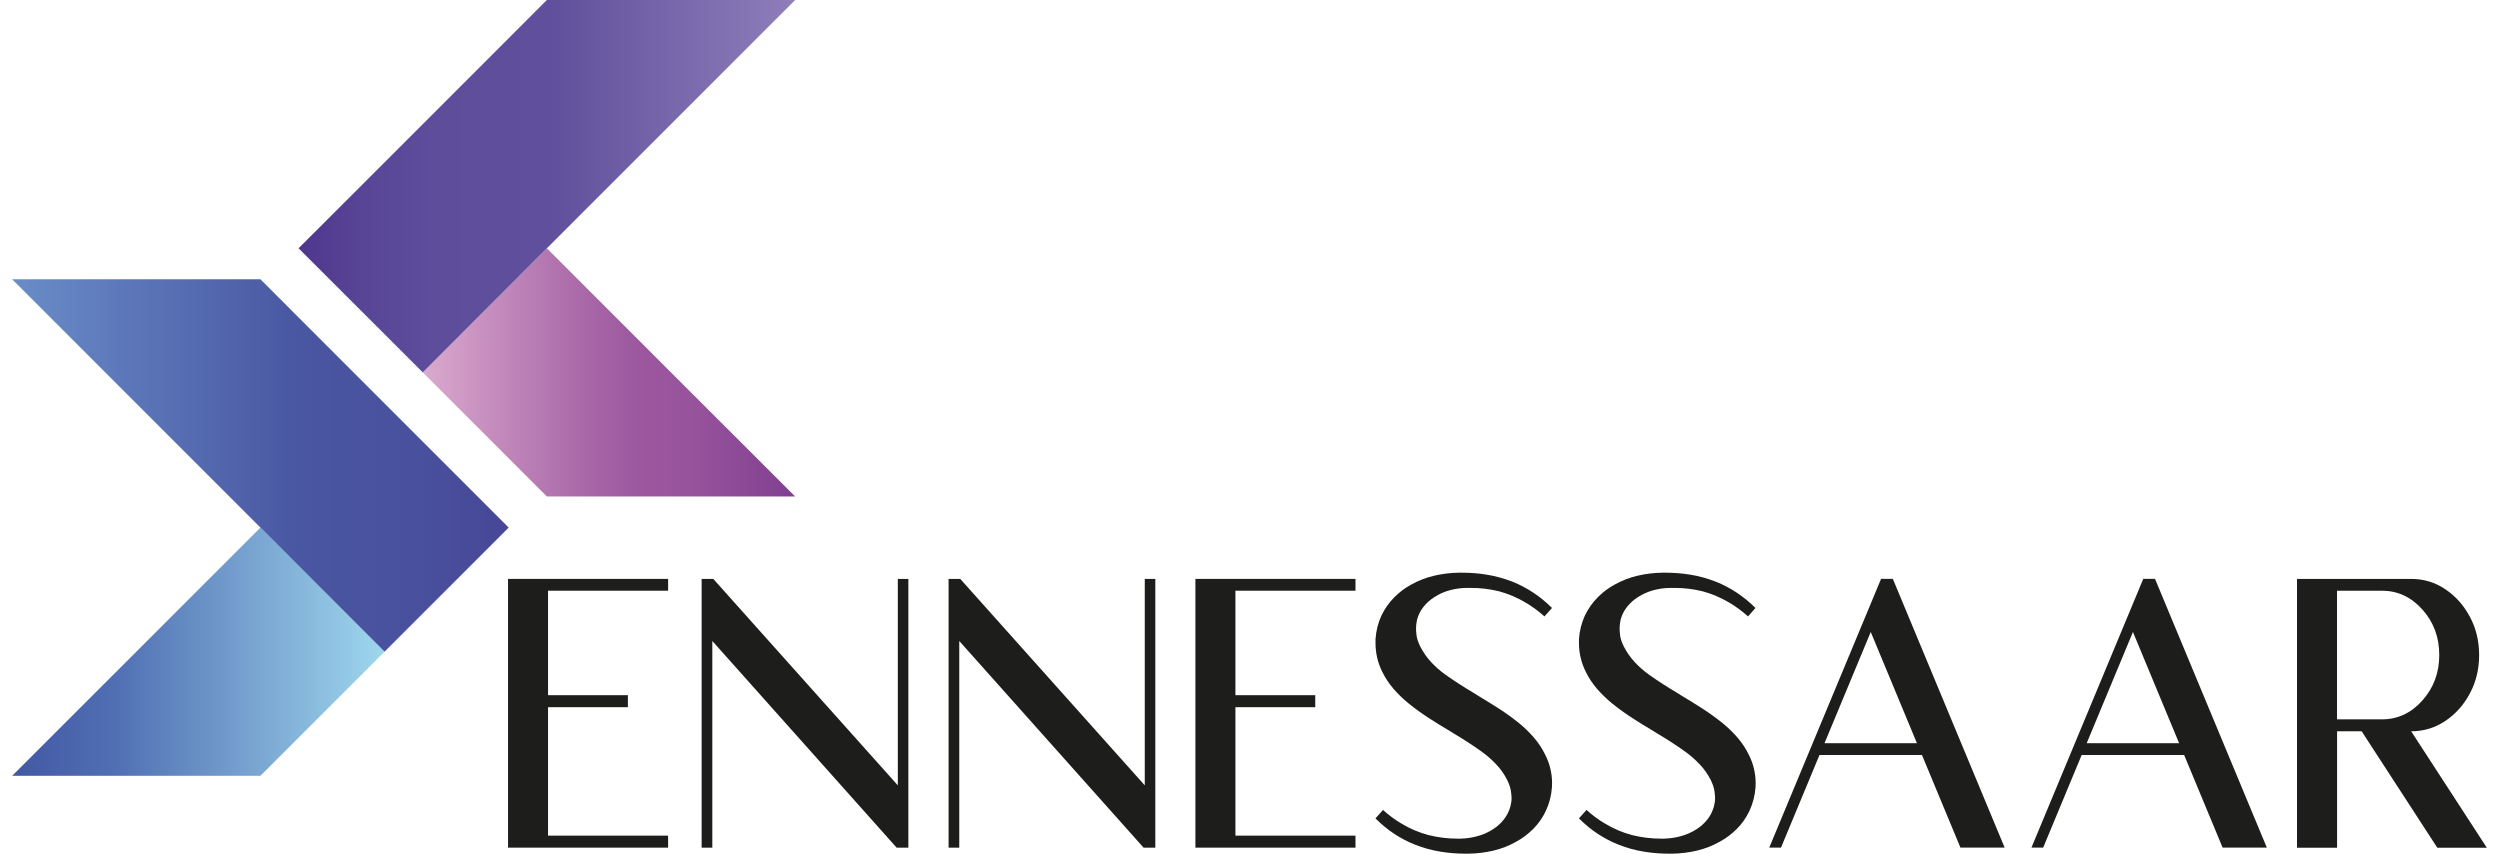 <svg width="164" height="56" viewBox="0 0 164 56" fill="none" xmlns="http://www.w3.org/2000/svg">
<path d="M17.085 34.609L8.944 42.75L0.798 50.891H17.085L25.227 42.75L17.085 34.609Z" fill="url(#paint0_linear_8_5627)"/>
<path d="M25.227 26.468L17.085 18.322H0.798L8.944 26.468L17.085 34.609L25.227 42.75L33.368 34.609L25.227 26.468Z" fill="url(#paint1_linear_8_5627)"/>
<path d="M44.015 24.429L35.874 16.287L27.732 24.429L35.874 32.57H52.161L44.015 24.429Z" fill="url(#paint2_linear_8_5627)"/>
<path d="M52.162 0H35.874L27.733 8.146L19.587 16.287L27.733 24.429V8.146V24.429L35.874 16.287L44.016 8.146L52.162 0Z" fill="url(#paint3_linear_8_5627)"/>
<path d="M33.327 37.976H43.828V38.75H35.952V45.604H41.189V46.392H35.952V54.818H43.828V55.606H33.327V37.976Z" fill="#1D1D1B"/>
<path d="M46.792 37.976L58.897 51.519V37.976H59.589V55.606H58.819L46.728 42.049V55.606H46.027V37.976H46.792Z" fill="#1D1D1B"/>
<path d="M62.993 37.976L75.097 51.519V37.976H75.789V55.606H75.019L62.928 42.049V55.606H62.227V37.976H62.993Z" fill="#1D1D1B"/>
<path d="M78.419 37.976H88.92V38.75H81.044V45.604H86.281V46.392H81.044V54.818H88.92V55.606H78.419V37.976Z" fill="#1D1D1B"/>
<path d="M101.317 40.437C100.927 40.093 100.524 39.791 100.098 39.539C99.535 39.204 98.944 38.952 98.33 38.787C97.73 38.641 97.12 38.567 96.506 38.567H96.24C95.869 38.567 95.494 38.618 95.127 38.714C94.756 38.81 94.408 38.966 94.078 39.181C93.821 39.346 93.592 39.548 93.391 39.795C93.189 40.043 93.047 40.327 92.956 40.657C92.91 40.863 92.891 41.064 92.891 41.261C92.891 41.358 92.905 41.509 92.928 41.706C92.956 41.903 93.033 42.136 93.166 42.407C93.359 42.782 93.597 43.131 93.89 43.442C94.183 43.754 94.49 44.024 94.811 44.253C95.425 44.688 96.057 45.092 96.699 45.472C96.786 45.531 96.873 45.582 96.951 45.632C97.418 45.912 97.881 46.196 98.334 46.489C98.788 46.782 99.228 47.098 99.654 47.442C99.997 47.721 100.318 48.033 100.62 48.381C100.923 48.729 101.175 49.114 101.376 49.531C101.67 50.113 101.816 50.731 101.816 51.386C101.816 51.469 101.812 51.556 101.807 51.643C101.77 52.184 101.637 52.697 101.413 53.182C101.202 53.631 100.927 54.03 100.588 54.369C100.249 54.708 99.878 54.992 99.47 55.212C98.994 55.482 98.49 55.679 97.959 55.803C97.427 55.927 96.896 55.991 96.36 56H96.108C95.581 56 95.058 55.959 94.536 55.876C93.95 55.785 93.377 55.629 92.823 55.409C91.856 55.024 90.99 54.452 90.23 53.686L90.724 53.132C91.105 53.476 91.512 53.778 91.943 54.03C92.497 54.364 93.088 54.617 93.712 54.781C94.339 54.937 94.976 55.015 95.622 55.015H95.796C96.172 55.006 96.543 54.956 96.909 54.855C97.281 54.758 97.629 54.603 97.959 54.387C98.215 54.222 98.44 54.021 98.641 53.773C98.838 53.526 98.985 53.242 99.081 52.912C99.131 52.724 99.159 52.541 99.159 52.358C99.159 52.243 99.145 52.083 99.113 51.877C99.081 51.67 99.003 51.432 98.87 51.162C98.678 50.786 98.44 50.443 98.146 50.136C97.853 49.829 97.542 49.554 97.212 49.316C96.602 48.88 95.979 48.477 95.333 48.097C95.246 48.042 95.155 47.982 95.058 47.923C94.596 47.653 94.142 47.373 93.693 47.08C93.244 46.787 92.804 46.471 92.383 46.127C92.039 45.847 91.719 45.536 91.416 45.188C91.114 44.84 90.862 44.455 90.66 44.038C90.376 43.456 90.234 42.837 90.234 42.182C90.234 42.1 90.234 42.013 90.234 41.926C90.271 41.385 90.399 40.872 90.619 40.386C90.839 39.937 91.114 39.539 91.448 39.2C91.783 38.861 92.154 38.577 92.561 38.357C93.043 38.086 93.551 37.889 94.078 37.766C94.605 37.642 95.141 37.578 95.681 37.569H95.947C96.465 37.569 96.983 37.61 97.496 37.692C98.082 37.784 98.655 37.94 99.219 38.16C100.176 38.544 101.042 39.117 101.812 39.882L101.317 40.437Z" fill="#1D1D1B"/>
<path d="M114.672 40.437C114.283 40.093 113.879 39.791 113.453 39.539C112.89 39.204 112.299 38.952 111.685 38.787C111.085 38.641 110.475 38.567 109.861 38.567H109.596C109.22 38.567 108.849 38.618 108.482 38.714C108.116 38.81 107.763 38.966 107.433 39.181C107.177 39.346 106.947 39.548 106.746 39.795C106.544 40.043 106.402 40.327 106.311 40.657C106.265 40.863 106.247 41.064 106.247 41.261C106.247 41.358 106.26 41.509 106.283 41.706C106.306 41.903 106.389 42.136 106.521 42.407C106.714 42.782 106.952 43.131 107.245 43.442C107.539 43.754 107.845 44.024 108.166 44.253C108.78 44.688 109.412 45.092 110.054 45.472C110.141 45.531 110.228 45.582 110.306 45.632C110.773 45.912 111.236 46.196 111.689 46.489C112.143 46.782 112.583 47.098 113.009 47.442C113.352 47.721 113.673 48.033 113.976 48.381C114.278 48.729 114.53 49.114 114.732 49.531C115.025 50.113 115.171 50.731 115.171 51.386C115.171 51.469 115.167 51.556 115.162 51.643C115.126 52.184 114.993 52.697 114.768 53.182C114.557 53.631 114.283 54.03 113.943 54.369C113.604 54.708 113.233 54.992 112.821 55.212C112.345 55.482 111.841 55.679 111.309 55.803C110.778 55.927 110.246 55.991 109.71 56H109.458C108.931 56 108.409 55.959 107.887 55.876C107.3 55.785 106.728 55.629 106.173 55.409C105.207 55.024 104.341 54.452 103.58 53.686L104.075 53.132C104.455 53.476 104.863 53.778 105.294 54.03C105.848 54.364 106.439 54.617 107.062 54.781C107.69 54.937 108.327 55.015 108.973 55.015H109.147C109.518 55.006 109.893 54.956 110.26 54.855C110.626 54.754 110.979 54.603 111.309 54.387C111.566 54.222 111.79 54.021 111.992 53.773C112.193 53.526 112.335 53.242 112.432 52.912C112.482 52.724 112.509 52.541 112.509 52.358C112.509 52.243 112.496 52.083 112.464 51.877C112.436 51.67 112.354 51.432 112.221 51.162C112.028 50.786 111.79 50.443 111.497 50.136C111.204 49.829 110.892 49.554 110.562 49.316C109.953 48.88 109.33 48.477 108.684 48.097C108.597 48.042 108.505 47.982 108.409 47.923C107.946 47.653 107.493 47.373 107.044 47.08C106.595 46.787 106.155 46.471 105.733 46.127C105.39 45.847 105.069 45.536 104.767 45.188C104.464 44.84 104.212 44.455 104.011 44.038C103.727 43.456 103.58 42.837 103.58 42.182C103.58 42.1 103.58 42.013 103.58 41.926C103.617 41.385 103.745 40.872 103.965 40.386C104.185 39.937 104.46 39.539 104.794 39.2C105.129 38.861 105.5 38.577 105.907 38.357C106.389 38.086 106.897 37.889 107.424 37.766C107.951 37.642 108.487 37.578 109.028 37.569H109.293C109.811 37.569 110.329 37.61 110.842 37.692C111.428 37.784 112.001 37.94 112.564 38.16C113.522 38.544 114.388 39.117 115.158 39.882L114.672 40.437Z" fill="#1D1D1B"/>
<path d="M119.359 49.526L116.834 55.601H116.064L123.399 37.972H124.169L131.504 55.601H128.604L126.08 49.526H119.359ZM122.721 41.458L119.688 48.752H125.75L122.721 41.458Z" fill="#1D1D1B"/>
<path d="M136.558 49.526L134.033 55.601H133.264L140.599 37.972H141.368L148.703 55.601H145.803L143.279 49.526H136.558ZM139.921 41.458L136.888 48.752H142.949L139.921 41.458Z" fill="#1D1D1B"/>
<path d="M150.683 55.606V37.976H158.173C158.994 37.976 159.74 38.201 160.414 38.654C161.087 39.108 161.623 39.708 162.026 40.464C162.43 41.22 162.631 42.054 162.631 42.974C162.631 43.895 162.43 44.729 162.026 45.485C161.623 46.241 161.087 46.841 160.414 47.295C159.74 47.744 158.994 47.973 158.173 47.973L163.135 55.61H159.887L154.925 47.973H153.312V55.61H150.683V55.606ZM153.308 47.19H156.249C157.289 47.19 158.178 46.777 158.911 45.948C159.649 45.119 160.015 44.129 160.015 42.97C160.015 41.806 159.649 40.812 158.911 39.987C158.173 39.163 157.289 38.75 156.249 38.75H153.308V47.19Z" fill="#1D1D1B"/>
<defs>
<linearGradient id="paint0_linear_8_5627" x1="0.799" y1="42.751" x2="25.228" y2="42.751" gradientUnits="userSpaceOnUse">
<stop stop-color="#4258A4"/>
<stop offset="0.269" stop-color="#506EB3"/>
<stop offset="1" stop-color="#9ED7ED"/>
</linearGradient>
<linearGradient id="paint1_linear_8_5627" x1="0.799" y1="30.537" x2="33.37" y2="30.537" gradientUnits="userSpaceOnUse">
<stop stop-color="#698DC8"/>
<stop offset="0.583" stop-color="#4956A2"/>
<stop offset="0.8" stop-color="#49519E"/>
<stop offset="1" stop-color="#484697"/>
</linearGradient>
<linearGradient id="paint2_linear_8_5627" x1="27.732" y1="24.43" x2="52.16" y2="24.43" gradientUnits="userSpaceOnUse">
<stop stop-color="#DBAACF"/>
<stop offset="0.157" stop-color="#C891C0"/>
<stop offset="0.44" stop-color="#A867A7"/>
<stop offset="0.585" stop-color="#9C579E"/>
<stop offset="0.737" stop-color="#96529B"/>
<stop offset="0.944" stop-color="#854393"/>
<stop offset="1" stop-color="#7F3E90"/>
</linearGradient>
<linearGradient id="paint3_linear_8_5627" x1="19.589" y1="12.216" x2="52.16" y2="12.216" gradientUnits="userSpaceOnUse">
<stop stop-color="#4E368D"/>
<stop offset="0.118" stop-color="#574495"/>
<stop offset="0.272" stop-color="#5D4D9B"/>
<stop offset="0.5" stop-color="#5F4F9C"/>
<stop offset="1" stop-color="#8F7EBA"/>
</linearGradient>
</defs>
</svg>
